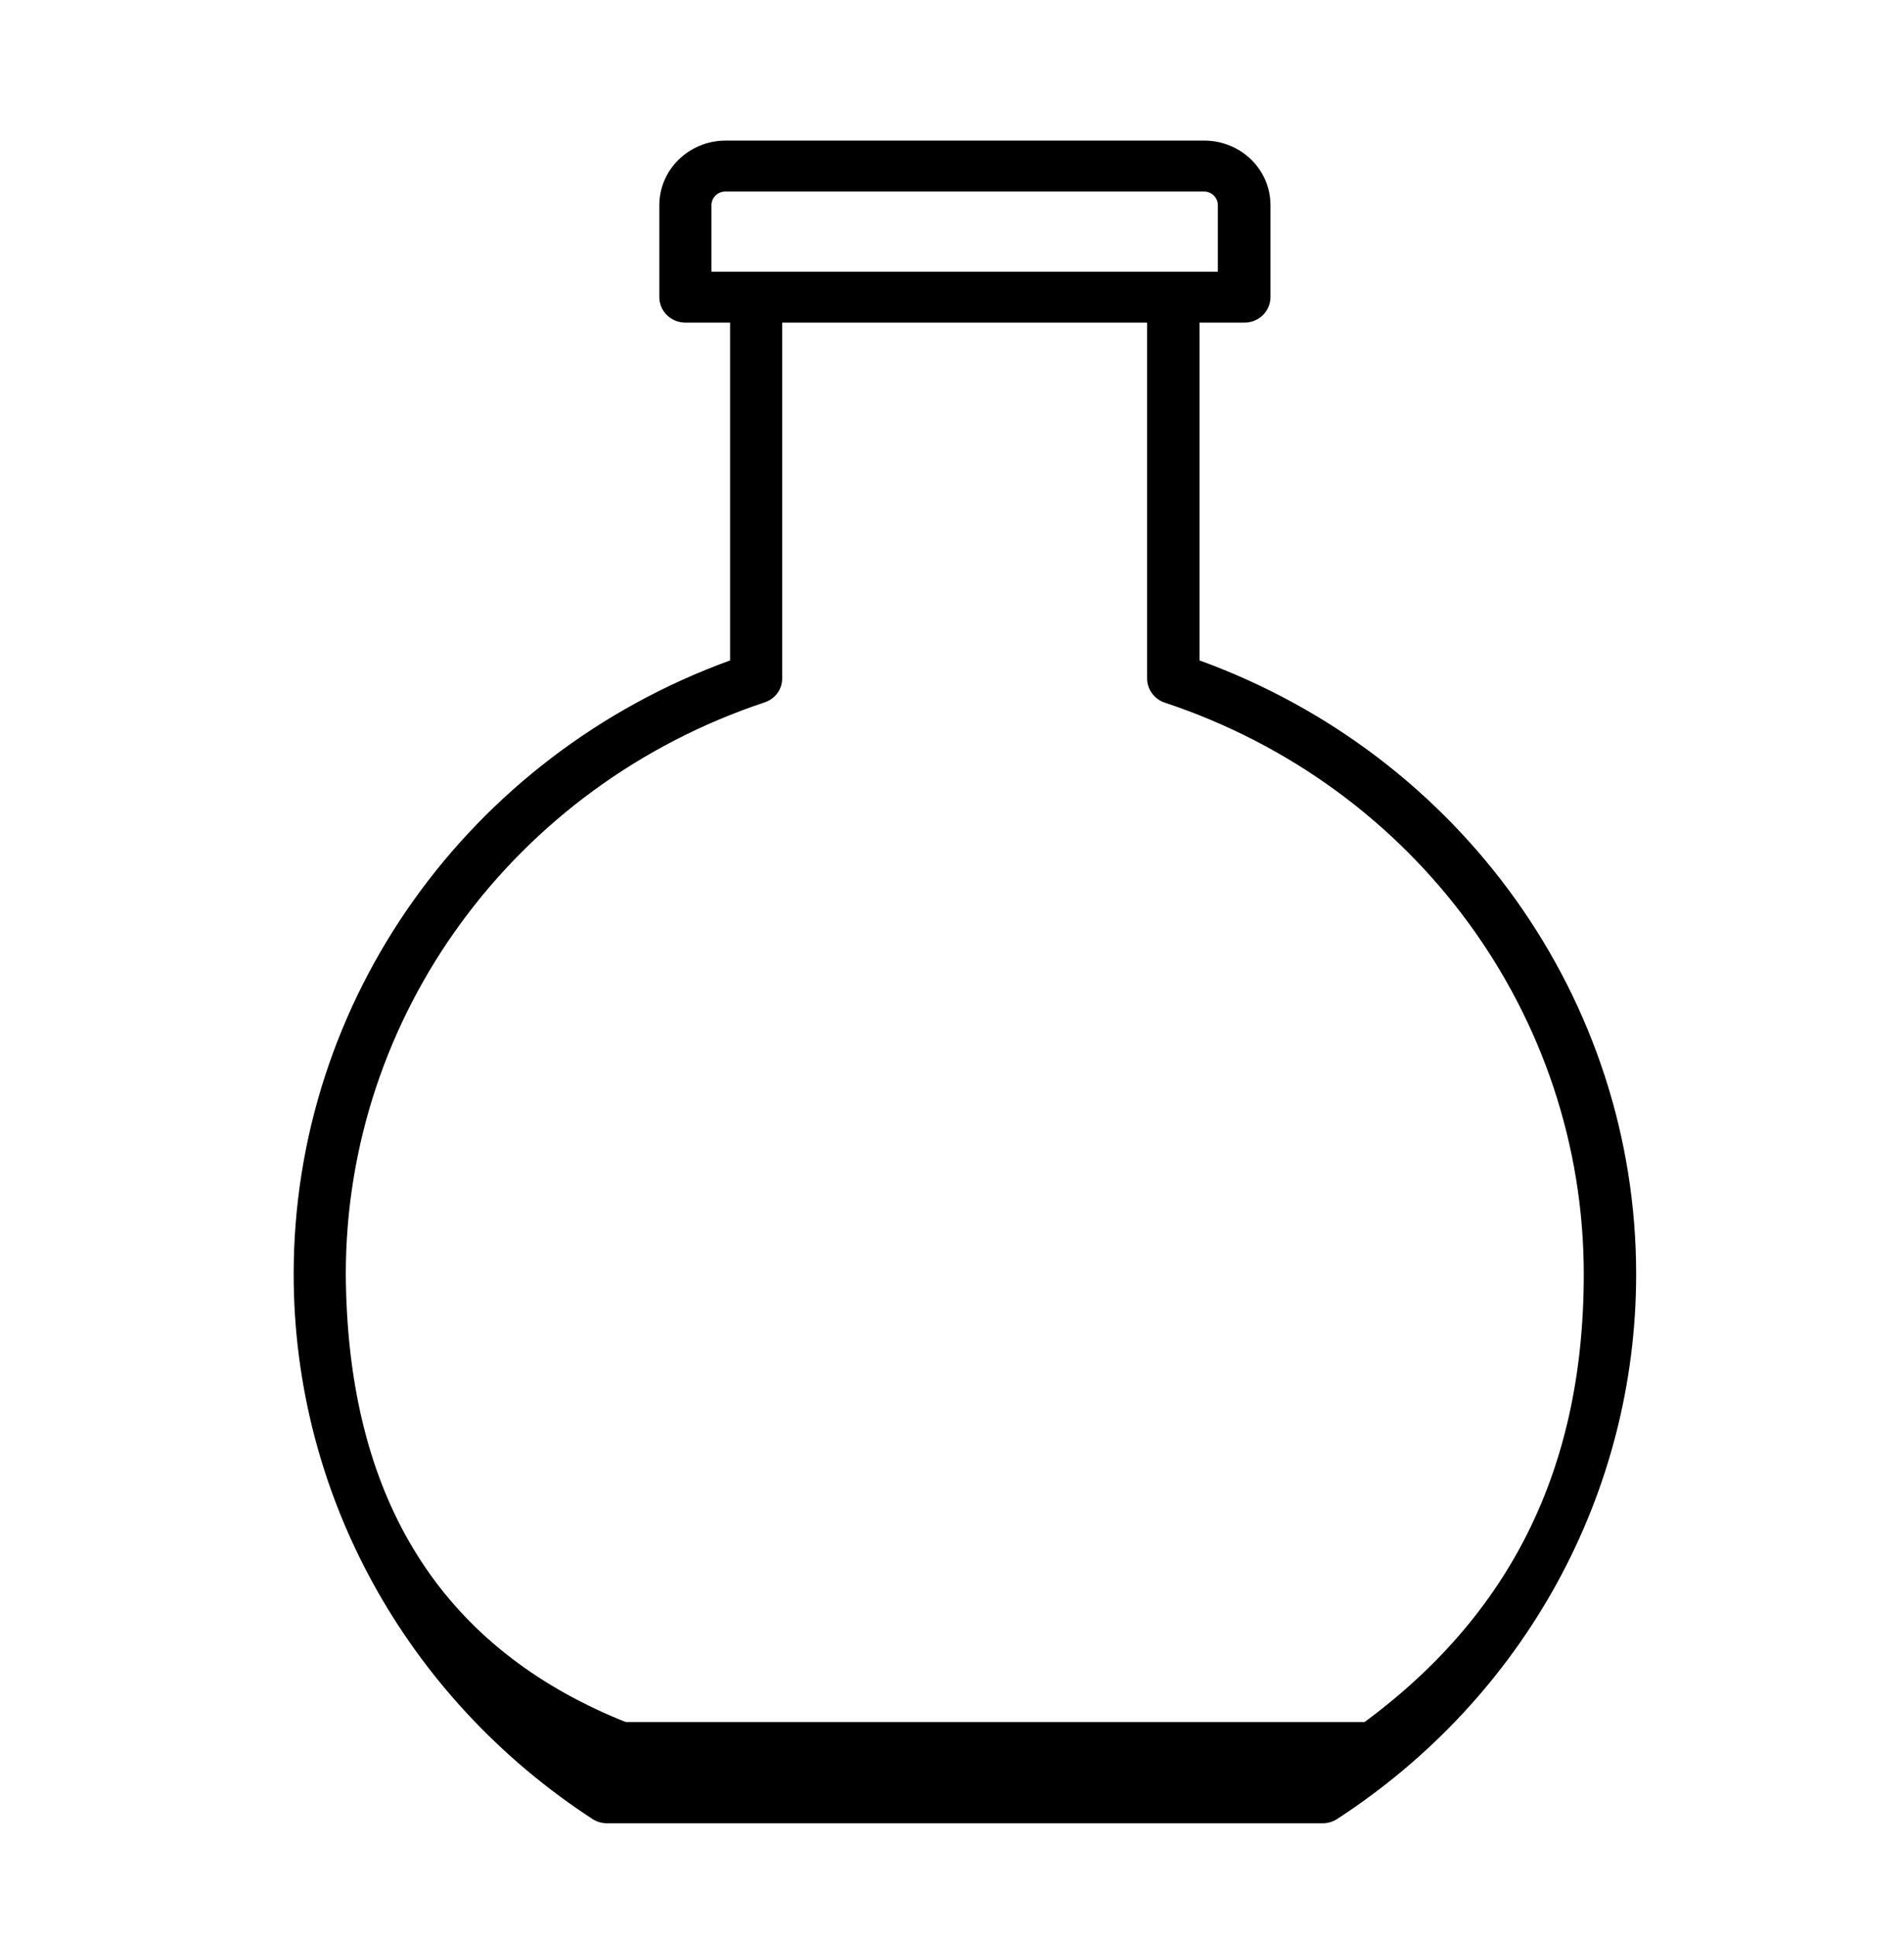 <?xml version="1.0" encoding="utf-8"?>
<ns0:svg fill="none" height="780" id="Capa_1" style="enable-background:new 0 0 767 780;" version="1.1" viewBox="0 0 767 780" width="767" x="0px" xml:space="preserve" xmlns="http://www.w3.org/2000/svg" xmlns:ns0="http://www.w3.org/2000/svg" y="0px">
<ns0:defs><ns0:clipPath id="clipFill"><ns0:rect class="relleno" fill="currentColor" height="86.667" width="767.0" x="0.0" y="693.333"/></ns0:clipPath></ns0:defs><ns0:style type="text/css">
	.st0{display:none;fill:#383838;}
	.st1{fill:#383838;}
	.st2{display:none;}
	.st3{display:inline;fill:#383838;}
</ns0:style>
<ns0:path class="relleno" clip-path="url(#clipFill)" d="M563.4,313.4c6.1,19.1,92.8,76.6,79.2,227.9c-6.6,73.7-34.8,159.5-120.8,174.1   C139.3,780,75.2,558.9,169.9,373c12.1-9.4,16-26.5,38.6-39.6c29.1-16.9,61.3-24,96-21.9C334.5,313.3,502.5,376.2,563.4,313.4z" fill="currentColor" id="Relleno"/>
<ns0:path class="relleno" d="M483.2,265.9v-136h18.1c5.8,0,10.5-4.6,10.5-10.3v-37c0-14.4-12-26-26.7-26H292.3c-14.7,0-26.7,11.7-26.7,26  v37c0,5.7,4.7,10.3,10.5,10.3h18v136C188.6,304.3,118.3,402.6,118.3,513c0,88.3,45,170.3,120.4,219.4c1.7,1.1,3.8,1.7,5.8,1.7h288.3  c2.1,0,4.1-0.6,5.8-1.7c75.5-49,120.5-131,120.5-219.4C659.1,402.6,588.7,304.2,483.2,265.9z M286.6,82.6c0-3,2.5-5.5,5.6-5.5h192.8  c3.1,0,5.6,2.5,5.6,5.5v26.8H286.6V82.6z M538.8,701C273.6,746.5,140.4,683.8,139.3,513c0-104.1,67.8-196.6,168.7-230.2  c4.3-1.4,7.1-5.3,7.1-9.7V129.9h147v143.3c0,4.4,2.9,8.3,7.1,9.7C570.2,316.4,638,408.9,638,513C638,593.5,606.8,655.6,538.8,701z" fill="currentColor" id="Botella"/>
</ns0:svg>